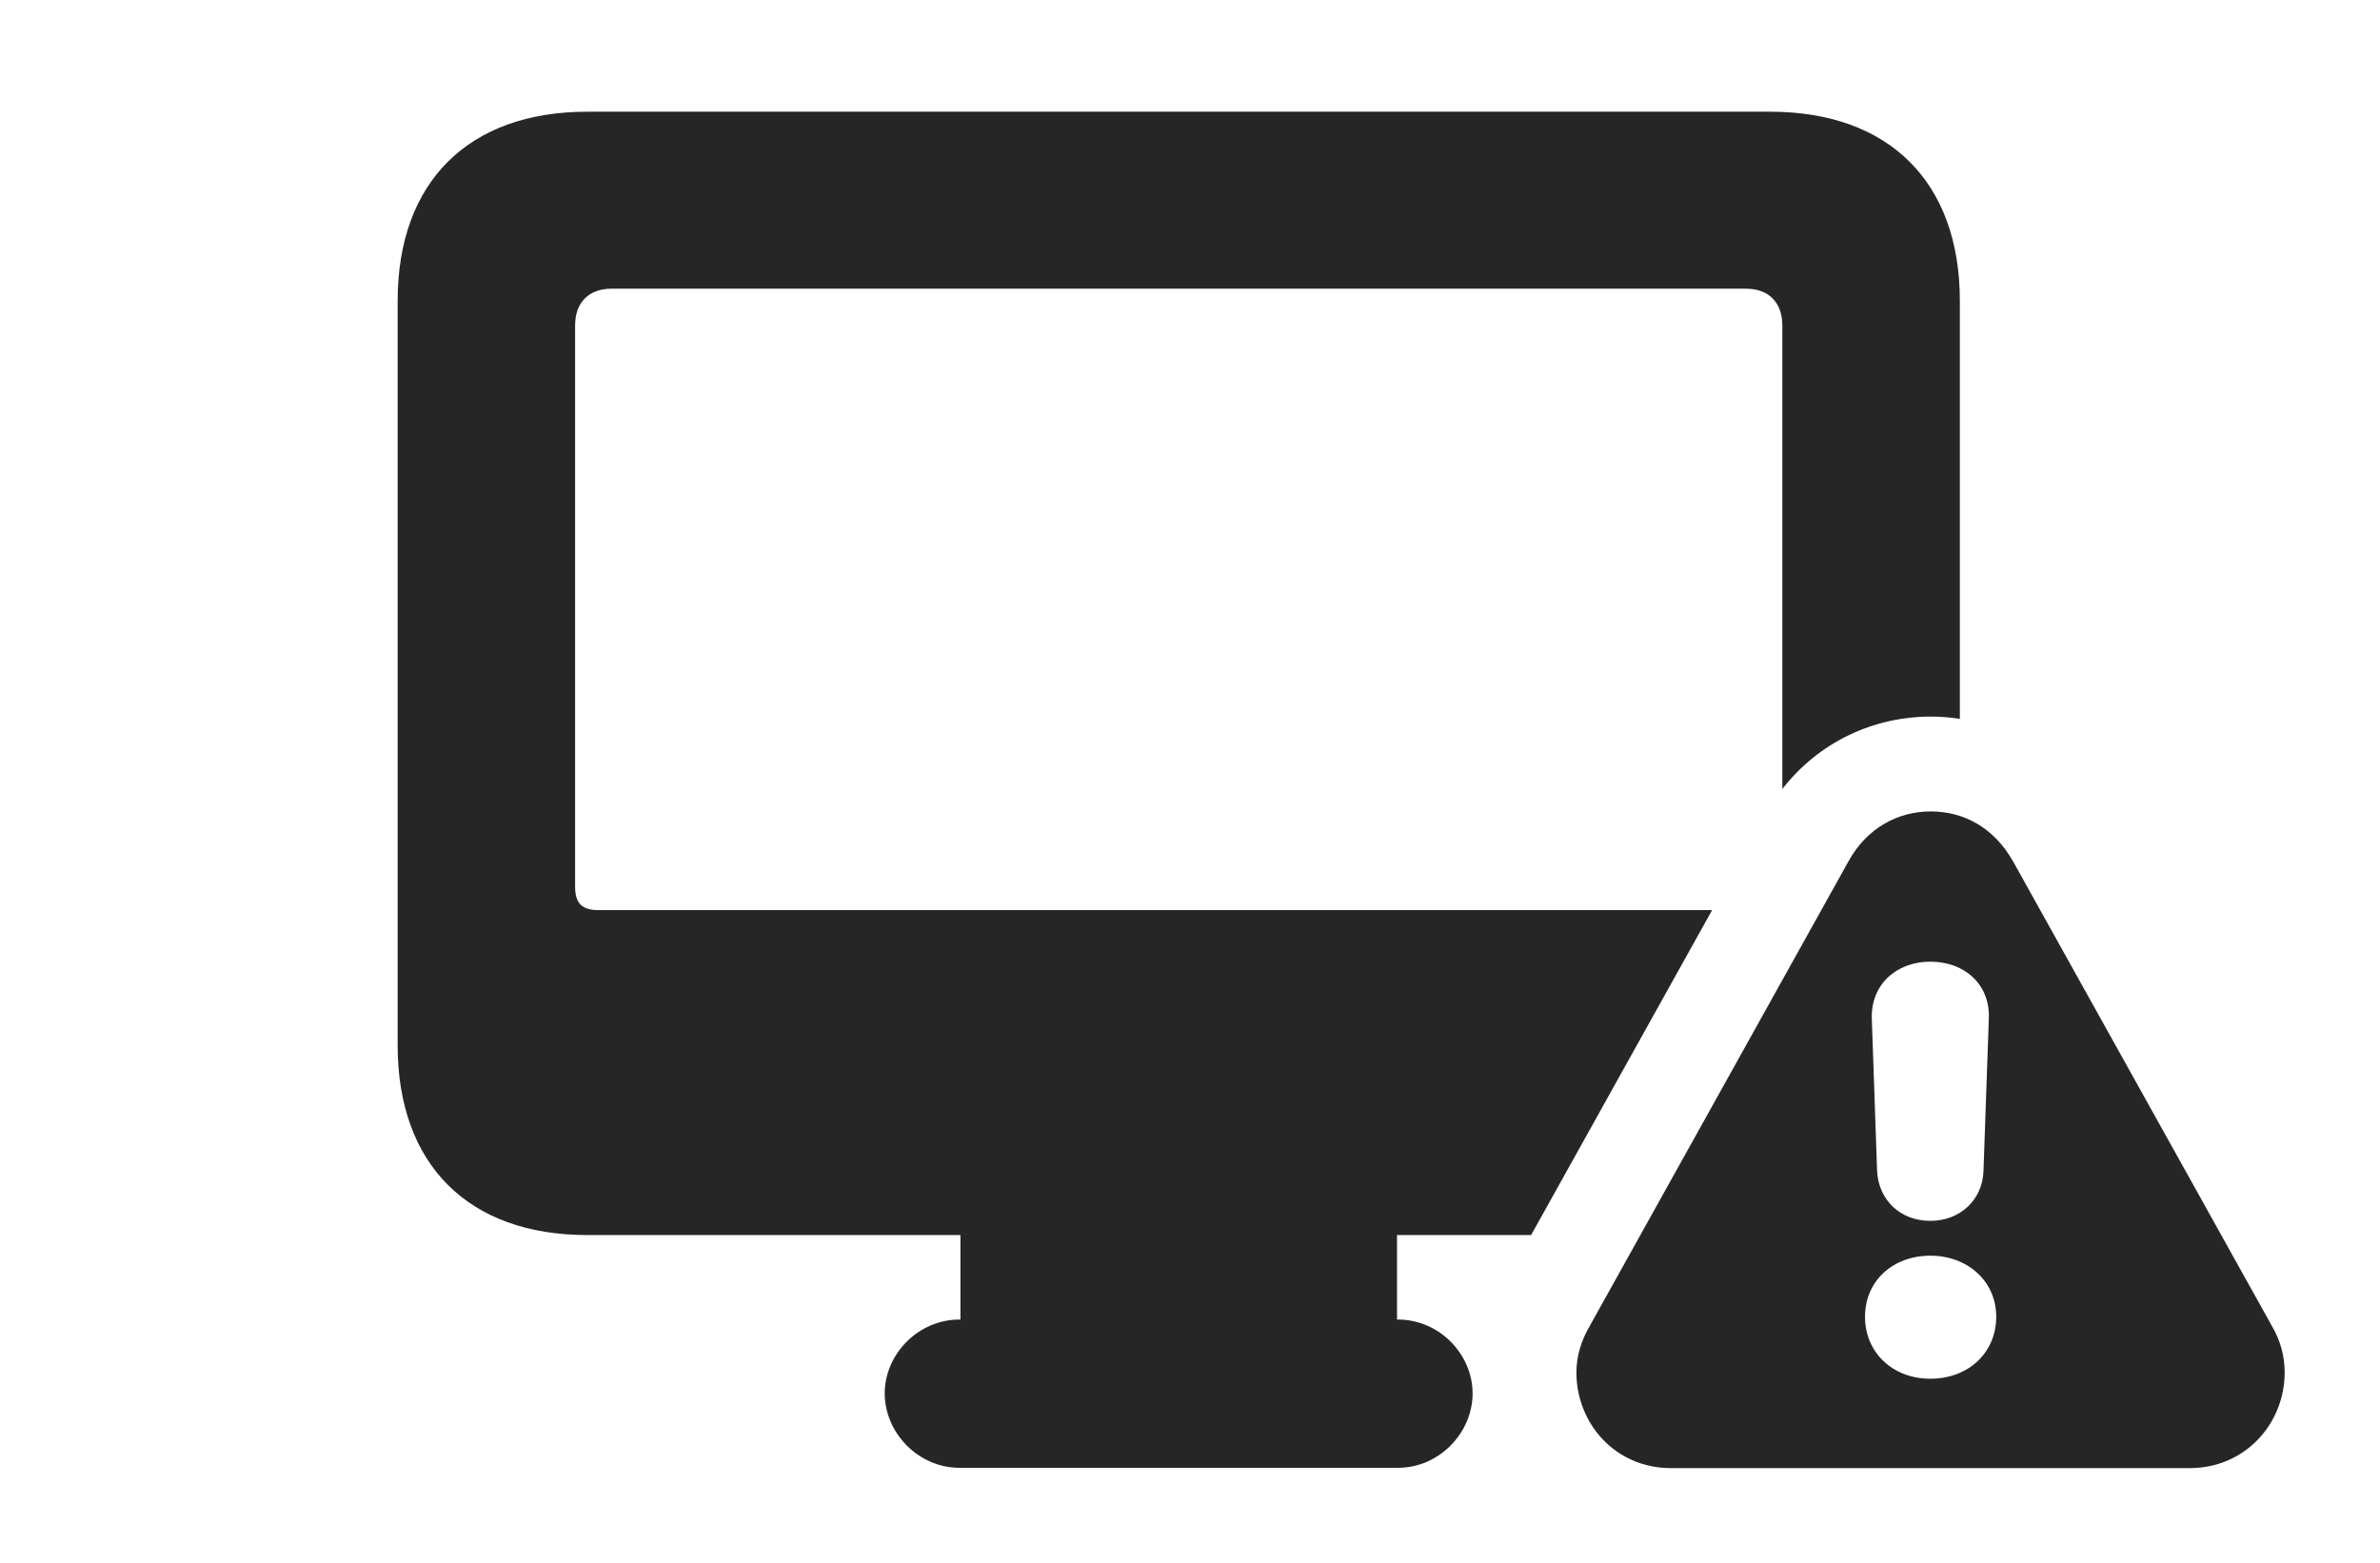 <?xml version="1.0" encoding="UTF-8"?>
<!--Generator: Apple Native CoreSVG 326-->
<!DOCTYPE svg PUBLIC "-//W3C//DTD SVG 1.1//EN" "http://www.w3.org/Graphics/SVG/1.1/DTD/svg11.dtd">
<svg version="1.1" xmlns="http://www.w3.org/2000/svg" xmlns:xlink="http://www.w3.org/1999/xlink"
       viewBox="0 0 38.197 25.087">
       <g>
              <rect height="25.087" opacity="0" width="38.197" x="0" y="0" />
              <path d="M31.454 4.83L31.454 11.539C31.301 11.514 31.145 11.502 30.988 11.502C30.069 11.502 29.193 11.909 28.605 12.664L28.605 5.225C28.605 4.853 28.384 4.634 28.022 4.634L9.814 4.634C9.451 4.634 9.23 4.853 9.23 5.225L9.23 14.232C9.23 14.508 9.349 14.608 9.605 14.608L27.478 14.608L24.573 19.824L22.421 19.824L22.421 21.18L22.435 21.18C23.104 21.18 23.634 21.74 23.634 22.366C23.634 22.992 23.104 23.56 22.435 23.56L15.4 23.56C14.732 23.56 14.199 22.992 14.199 22.366C14.199 21.74 14.732 21.18 15.4 21.18L15.414 21.18L15.414 19.824L9.426 19.824C7.515 19.824 6.382 18.691 6.382 16.778L6.382 4.83C6.382 2.924 7.515 1.793 9.426 1.793L28.407 1.793C30.32 1.793 31.454 2.924 31.454 4.83Z"
                     fill="currentColor" fill-opacity="0.85" />
              <path d="M32.308 13.826L36.462 21.283C36.601 21.52 36.667 21.77 36.667 22.03C36.667 22.842 36.042 23.565 35.139 23.565L26.82 23.565C25.917 23.565 25.3 22.842 25.3 22.03C25.3 21.77 25.376 21.52 25.513 21.285L29.666 13.826C29.96 13.291 30.459 13.024 30.988 13.024C31.508 13.024 31.997 13.277 32.308 13.826ZM29.932 21.135C29.932 21.711 30.377 22.13 30.981 22.13C31.592 22.13 32.038 21.711 32.038 21.135C32.038 20.564 31.577 20.155 30.981 20.155C30.385 20.155 29.932 20.554 29.932 21.135ZM30.041 16.352L30.126 18.8C30.151 19.257 30.492 19.596 30.981 19.596C31.46 19.596 31.816 19.257 31.833 18.8L31.919 16.352C31.943 15.807 31.536 15.436 30.981 15.436C30.424 15.436 30.023 15.814 30.041 16.352Z"
                     fill="currentColor" fill-opacity="0.85" />
       </g>
</svg>